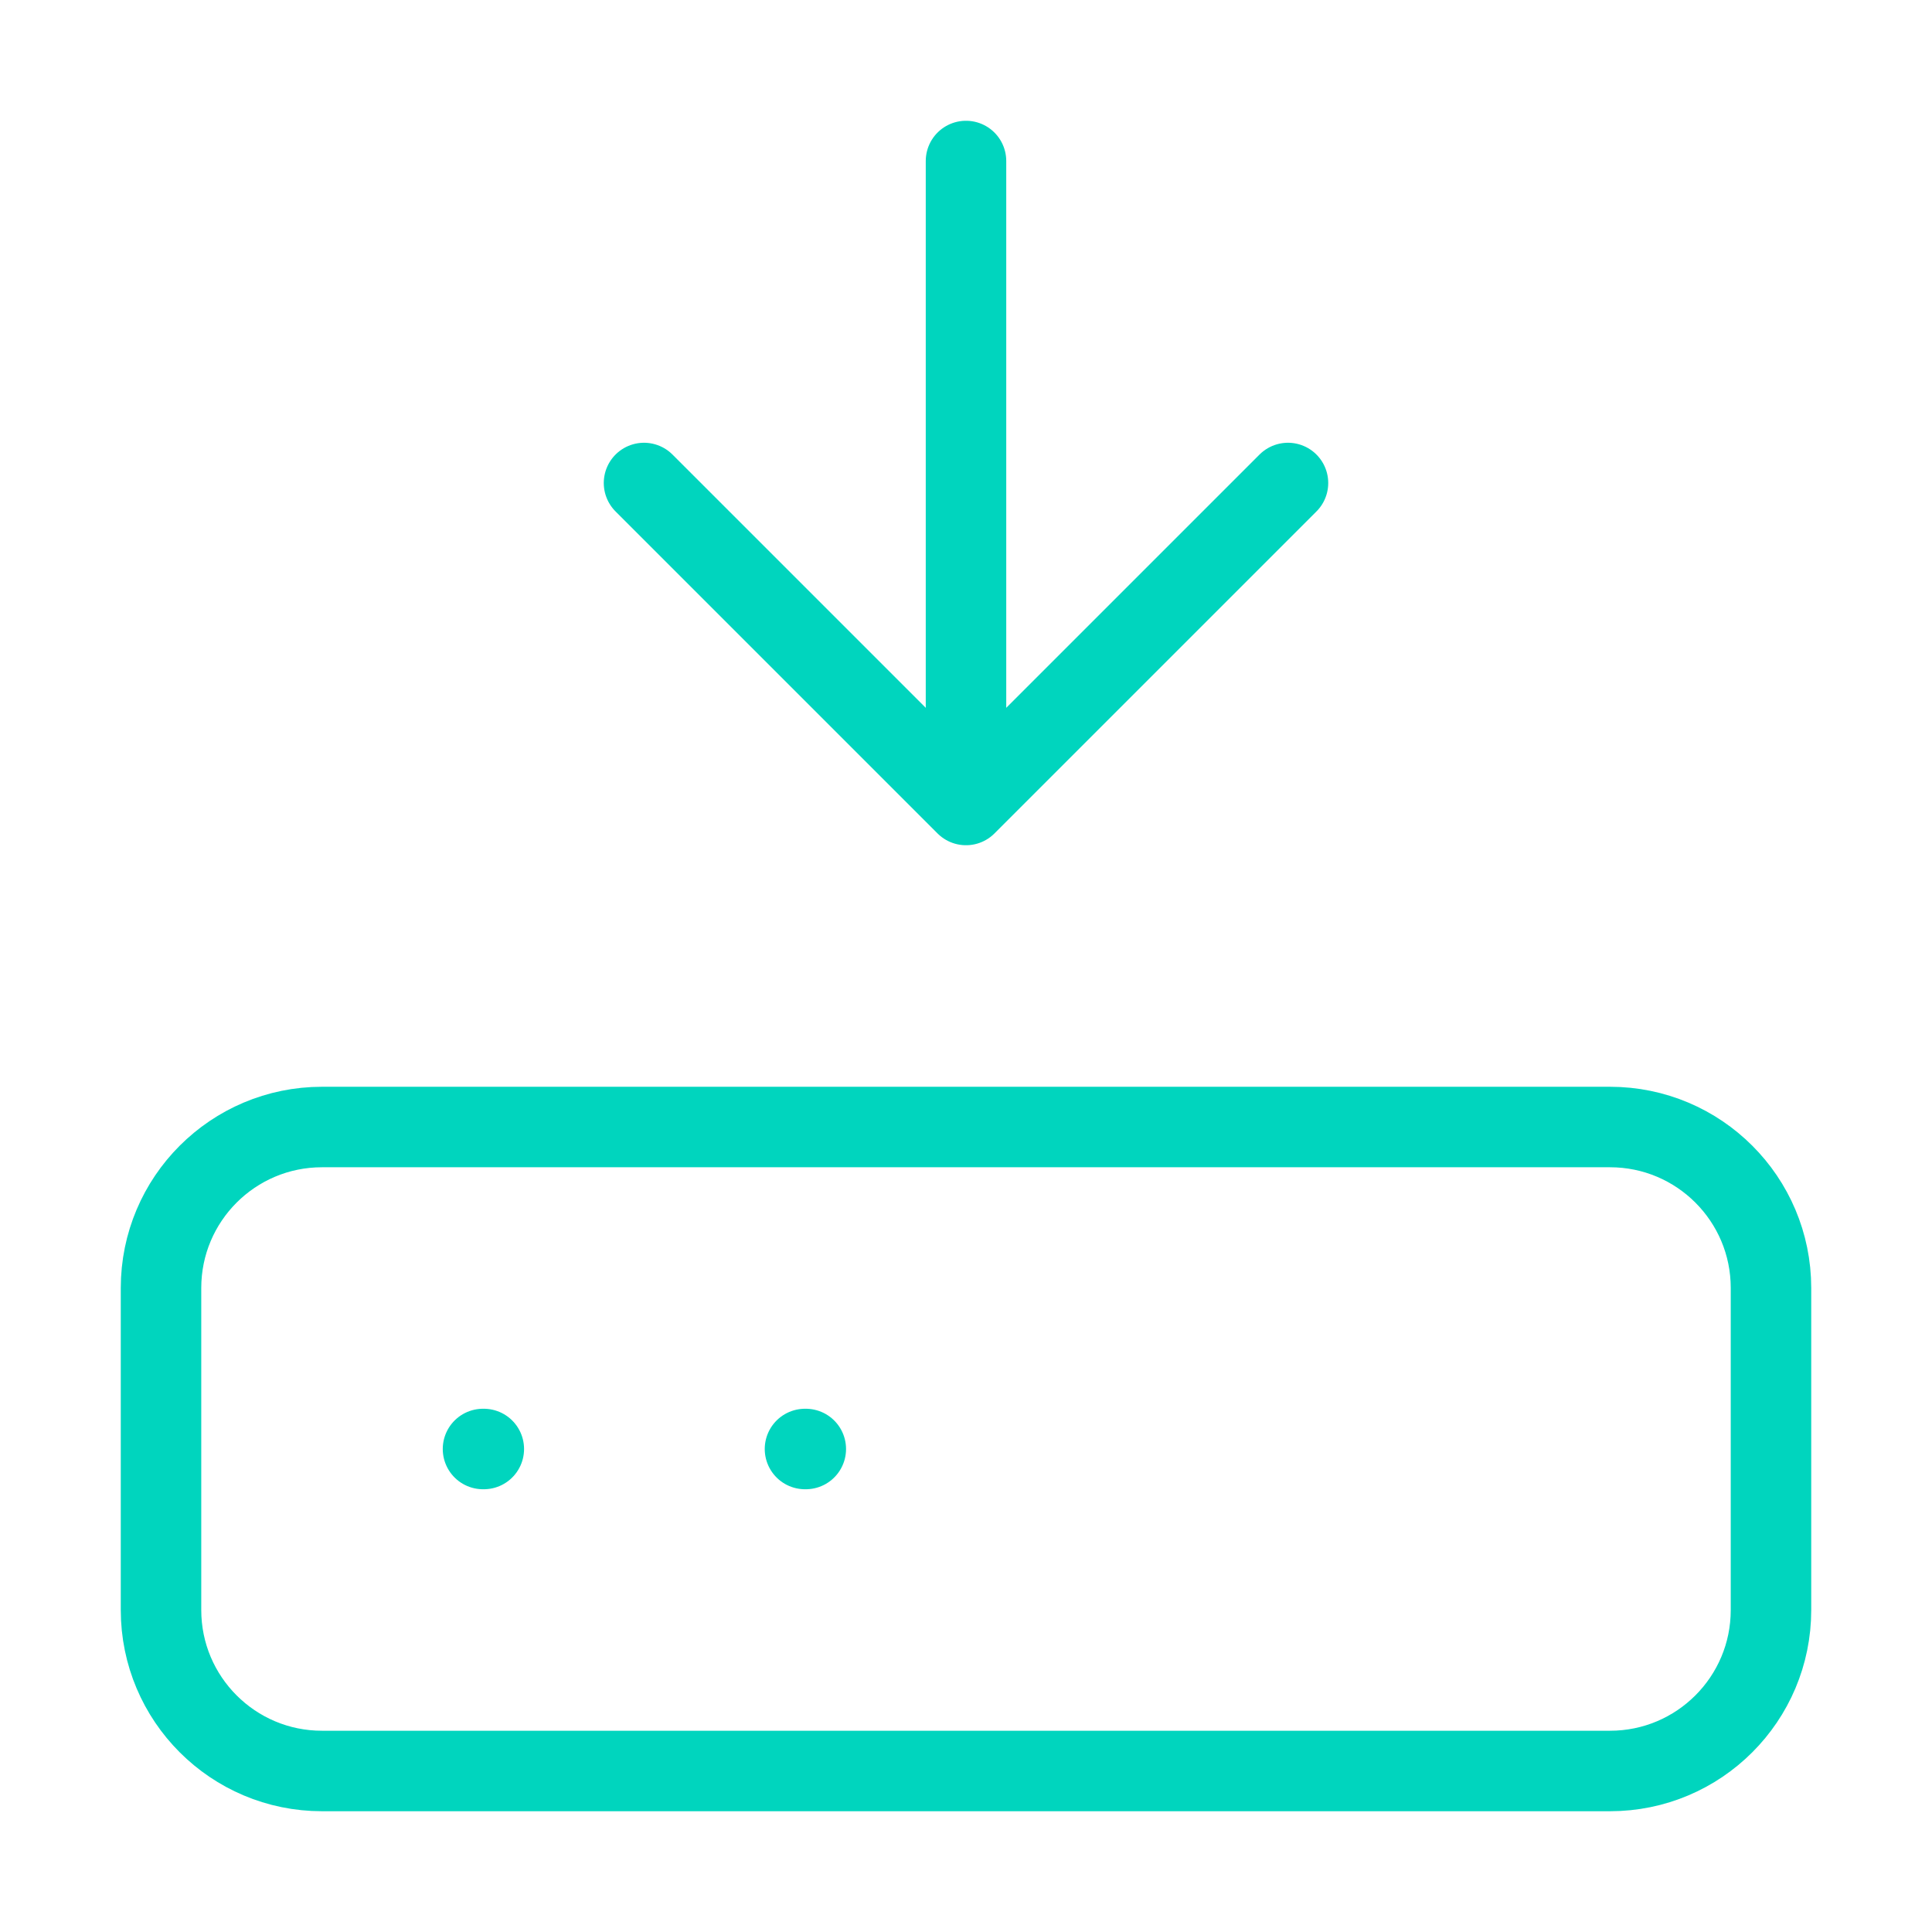 <svg width="50" height="50" viewBox="0 0 50 50" fill="none" xmlns="http://www.w3.org/2000/svg">
<path d="M25 4.167V20.833M25 20.833L33.333 12.5M25 20.833L16.667 12.5M12.5 37.5H12.521M20.833 37.5H20.854M8.333 29.167H41.667C43.968 29.167 45.833 31.032 45.833 33.333V41.667C45.833 43.968 43.968 45.833 41.667 45.833H8.333C6.032 45.833 4.167 43.968 4.167 41.667V33.333C4.167 31.032 6.032 29.167 8.333 29.167Z" stroke="#00D5BE" stroke-width="2.083" stroke-linecap="round" stroke-linejoin="round"/>
</svg>

